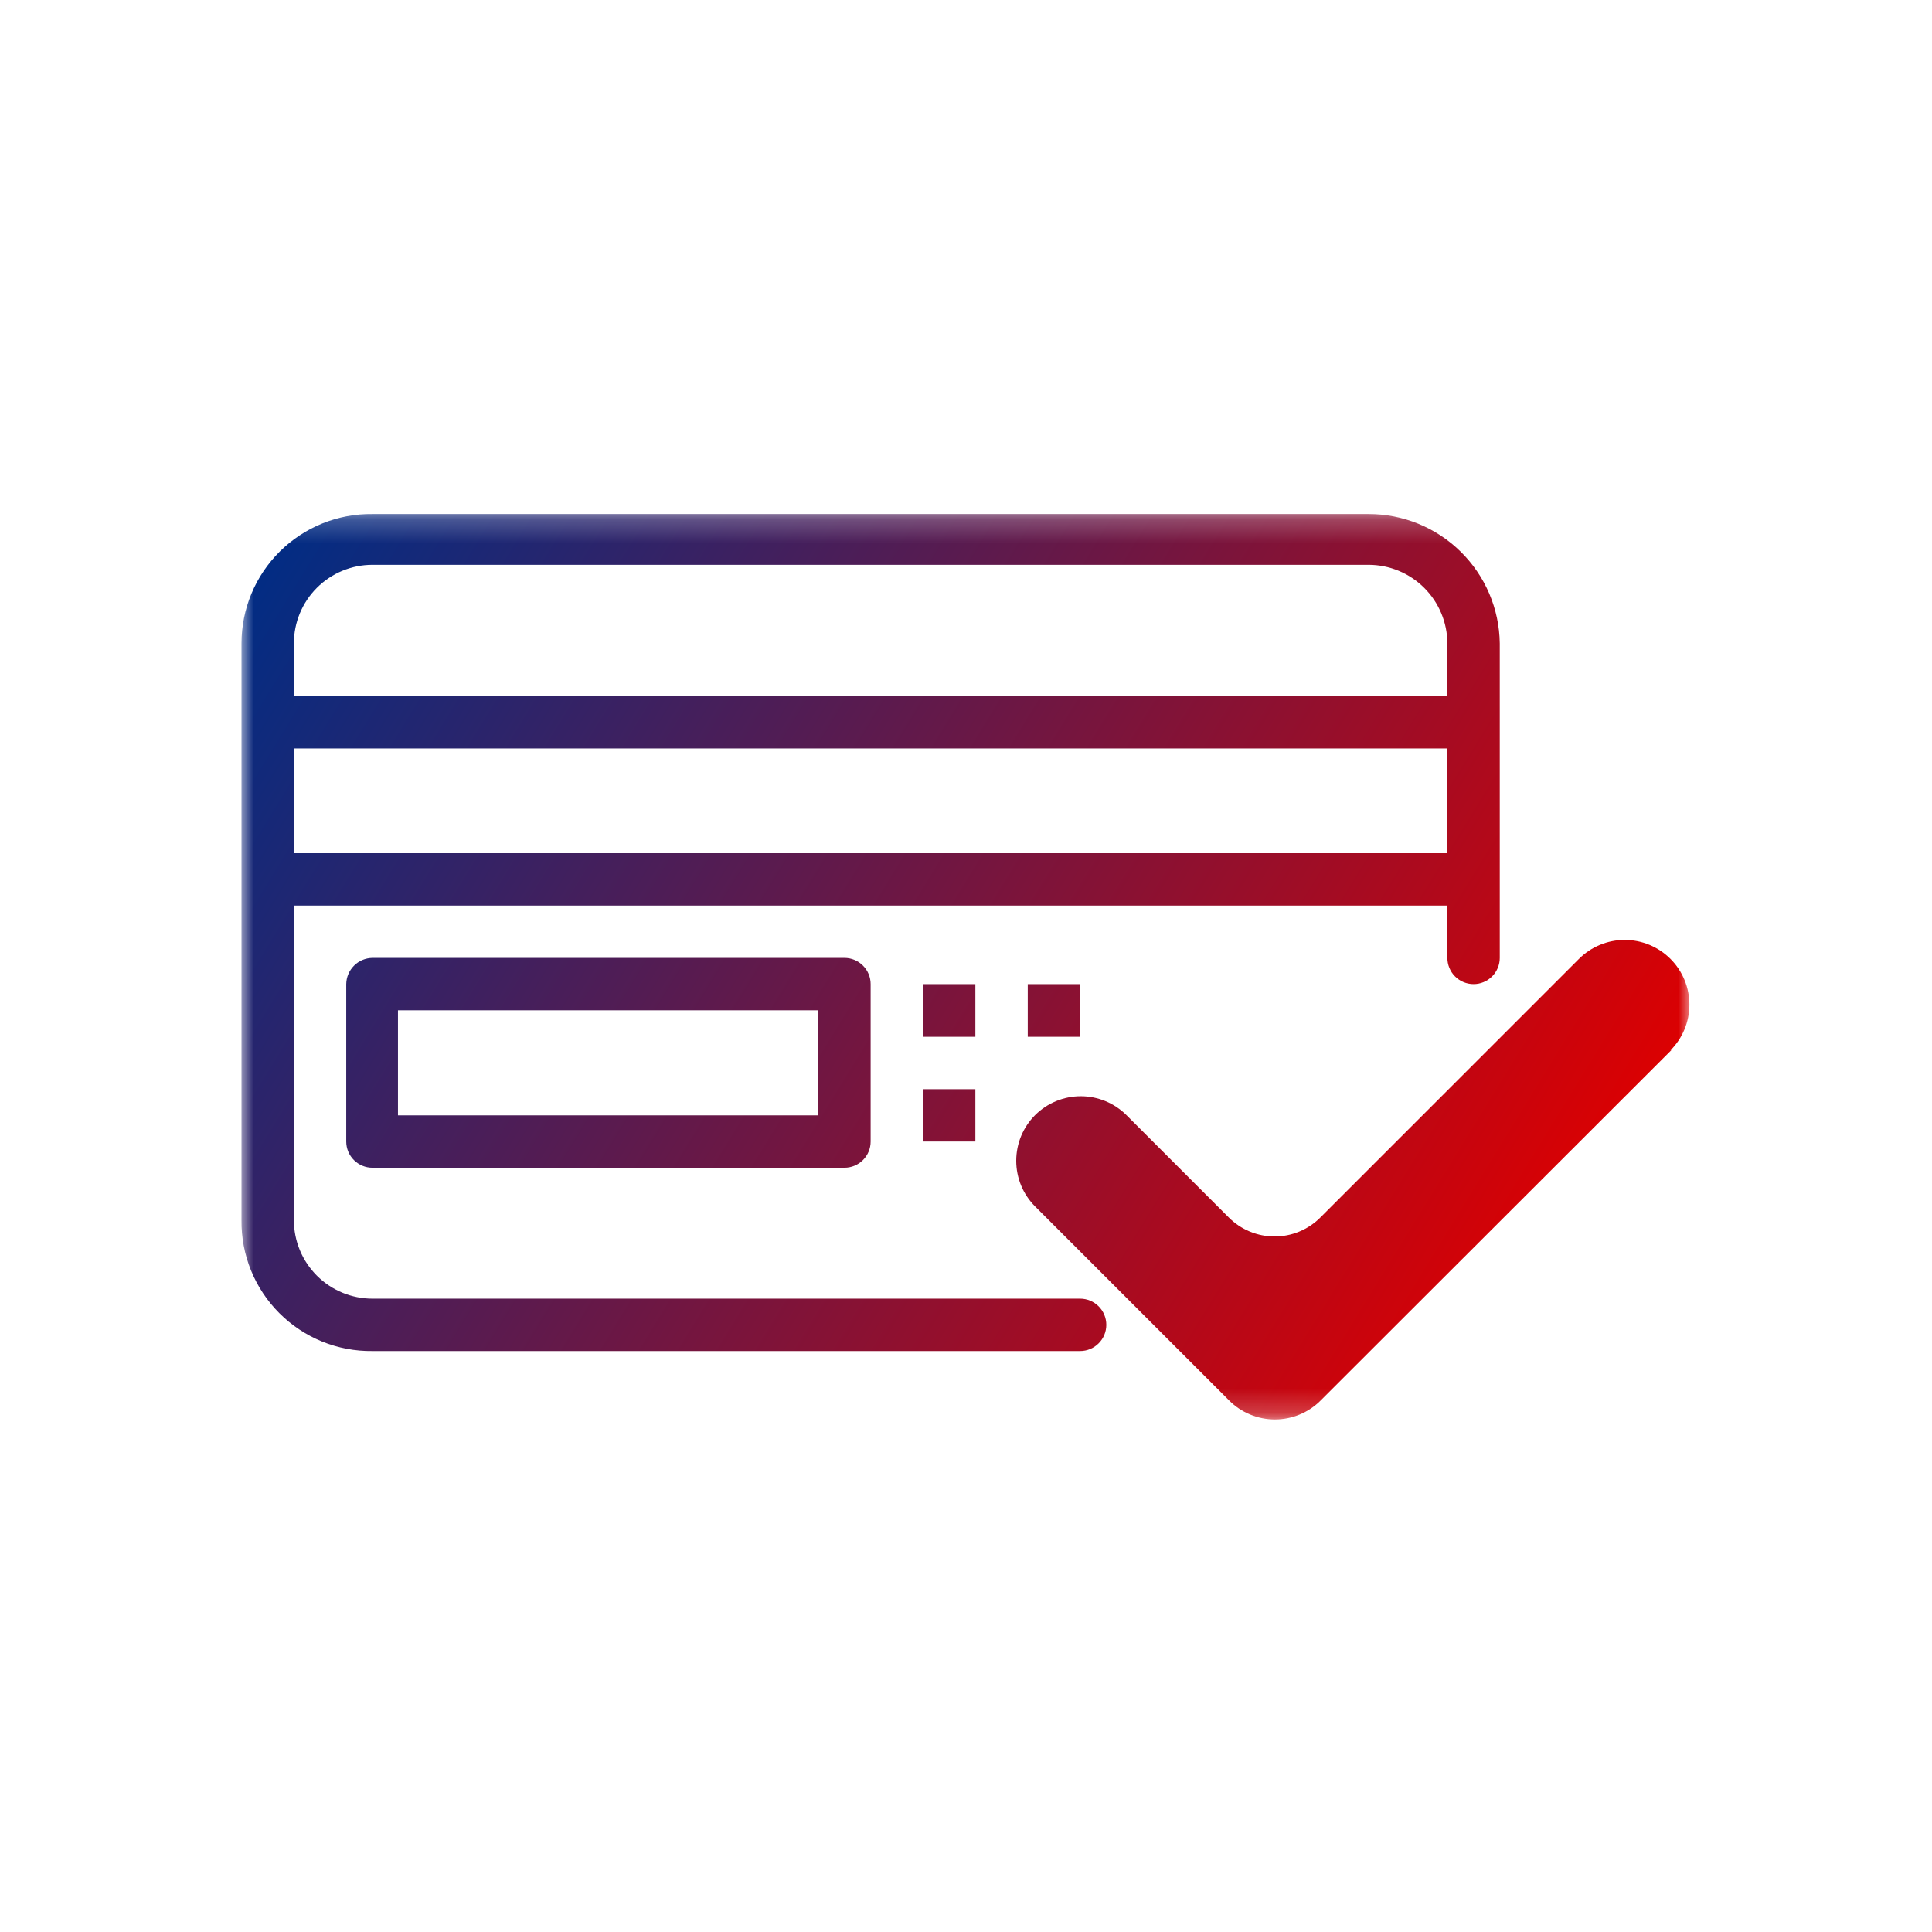 <svg width="80" height="80" viewBox="0 0 80 80" fill="none" xmlns="http://www.w3.org/2000/svg">
<mask id="mask0_720_19000" style="mask-type:luminance" maskUnits="userSpaceOnUse" x="10" y="21" width="60" height="38">
<path d="M70 21.218H10V58.782H70V21.218Z" fill="white"/>
</mask>
<g mask="url(#mask0_720_19000)">
<path d="M15.422 39.665C15.135 39.669 14.861 39.784 14.659 39.987C14.456 40.19 14.341 40.463 14.337 40.75V47.269C14.337 47.557 14.451 47.833 14.655 48.036C14.858 48.239 15.134 48.353 15.422 48.353H34.967C35.254 48.353 35.53 48.239 35.733 48.036C35.937 47.833 36.051 47.557 36.051 47.269V40.75C36.051 40.462 35.937 40.186 35.733 39.983C35.53 39.78 35.254 39.665 34.967 39.665H15.422ZM33.882 46.185H16.479V41.834H33.882V46.185ZM40.388 42.932H38.219V40.75H40.388V42.932ZM42.557 42.932V40.75H44.726V42.932H42.557ZM38.219 45.1H40.388V47.269H38.219V45.1ZM44.726 53.775H15.422C14.559 53.775 13.731 53.432 13.121 52.822C12.511 52.212 12.169 51.385 12.169 50.522V37.497H59.933V39.665C59.933 39.808 59.961 39.949 60.016 40.08C60.07 40.212 60.15 40.331 60.251 40.432C60.351 40.533 60.471 40.613 60.602 40.667C60.734 40.722 60.875 40.75 61.017 40.75C61.16 40.75 61.301 40.722 61.432 40.667C61.564 40.613 61.683 40.533 61.784 40.432C61.885 40.331 61.965 40.212 62.019 40.08C62.074 39.949 62.102 39.808 62.102 39.665V26.64C62.084 25.211 61.503 23.847 60.485 22.845C59.468 21.842 58.095 21.282 56.667 21.285H15.422C14.713 21.276 14.009 21.408 13.352 21.673C12.694 21.939 12.096 22.332 11.592 22.83C11.088 23.328 10.687 23.921 10.414 24.575C10.141 25.229 10 25.931 10 26.64V50.522C9.991 51.237 10.125 51.946 10.394 52.608C10.664 53.269 11.063 53.871 11.568 54.376C12.073 54.881 12.674 55.28 13.336 55.55C13.998 55.819 14.707 55.953 15.422 55.944H44.726C45.013 55.944 45.289 55.83 45.492 55.626C45.696 55.423 45.81 55.147 45.81 54.859C45.81 54.572 45.696 54.296 45.492 54.093C45.289 53.889 45.013 53.775 44.726 53.775ZM12.169 26.64C12.169 25.777 12.511 24.95 13.121 24.34C13.731 23.73 14.559 23.387 15.422 23.387H56.667C57.531 23.387 58.359 23.729 58.972 24.339C59.584 24.949 59.929 25.776 59.933 26.64V28.822H12.169V26.64ZM12.169 30.991H59.933V35.328H12.169V30.991ZM69.224 43.467L54.685 57.992C54.437 58.241 54.141 58.438 53.816 58.573C53.491 58.708 53.143 58.777 52.791 58.777C52.439 58.777 52.091 58.708 51.766 58.573C51.441 58.438 51.145 58.241 50.897 57.992L42.865 49.96C42.616 49.711 42.418 49.416 42.283 49.091C42.149 48.766 42.08 48.417 42.08 48.066C42.08 47.714 42.149 47.365 42.283 47.04C42.418 46.715 42.616 46.42 42.865 46.171C43.366 45.673 44.045 45.393 44.752 45.393C45.46 45.393 46.138 45.673 46.64 46.171L50.883 50.415C51.132 50.664 51.427 50.861 51.752 50.996C52.078 51.131 52.426 51.2 52.778 51.2C53.13 51.2 53.478 51.131 53.803 50.996C54.128 50.861 54.423 50.664 54.672 50.415L65.381 39.706C65.63 39.457 65.926 39.26 66.251 39.125C66.576 38.99 66.924 38.921 67.276 38.921C67.627 38.921 67.976 38.99 68.301 39.125C68.626 39.26 68.921 39.457 69.17 39.706C69.419 39.954 69.616 40.25 69.751 40.575C69.885 40.9 69.955 41.248 69.955 41.6C69.955 41.952 69.885 42.3 69.751 42.625C69.616 42.95 69.419 43.245 69.17 43.494L69.224 43.467Z" fill="url(#paint0_linear_720_19000)"/>
</g>
<defs>
<linearGradient id="paint0_linear_720_19000" x1="11.659" y1="21.285" x2="64.033" y2="53.463" gradientUnits="userSpaceOnUse">
<stop stop-color="#002D85"/>
<stop offset="1" stop-color="#DE0000"/>
</linearGradient>
</defs>
</svg>
